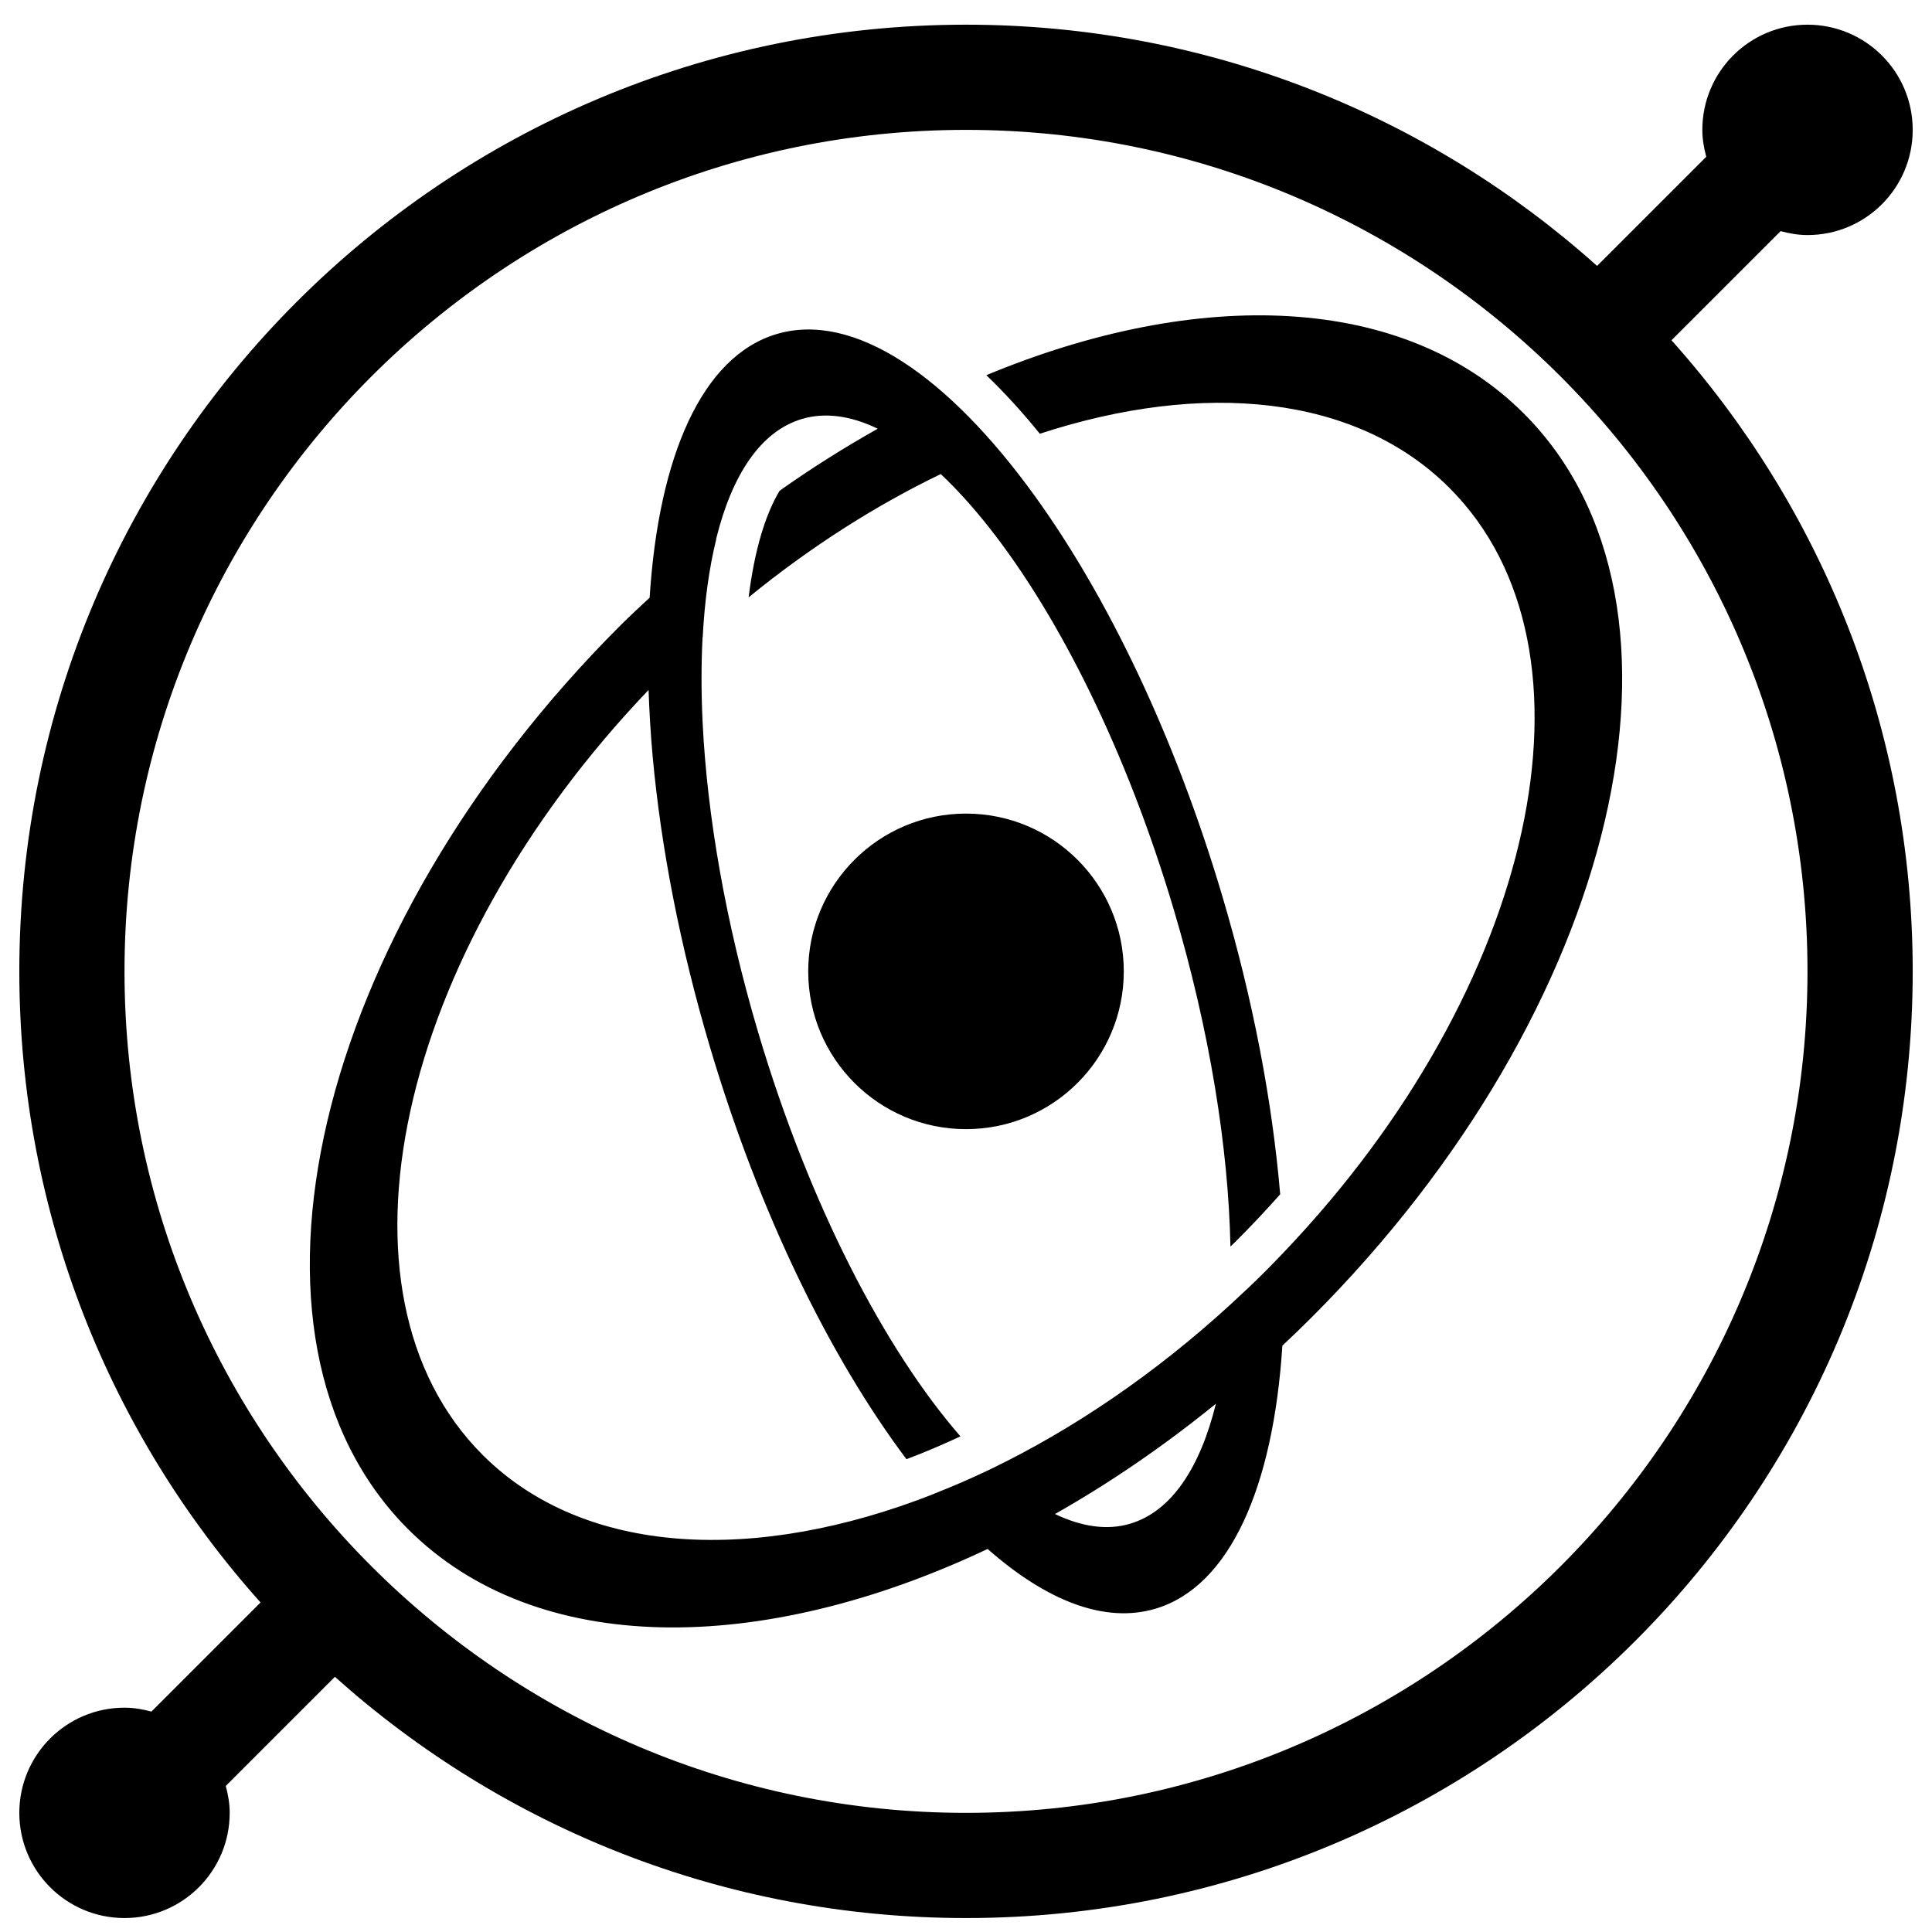 <svg width="72" height="72" viewBox="0 0 72 72" fill="none" xmlns="http://www.w3.org/2000/svg">
<path d="M66.358 8.614C66.68 8.7 67.012 8.76 67.361 8.76C69.526 8.76 71.281 7.006 71.281 4.84C71.281 2.674 69.526 0.92 67.361 0.92C65.195 0.92 63.441 2.674 63.441 4.84C63.441 5.189 63.501 5.52 63.587 5.843L59.519 9.91C53.278 4.322 45.037 0.92 36 0.92C16.515 0.92 0.72 16.715 0.72 36.2C0.72 45.237 4.122 53.477 9.71 59.719L5.643 63.786C5.321 63.7 4.989 63.64 4.64 63.64C2.476 63.64 0.72 65.395 0.72 67.56C0.72 69.726 2.476 71.48 4.64 71.48C6.805 71.48 8.56 69.726 8.56 67.56C8.56 67.211 8.5 66.88 8.414 66.557L12.481 62.49C18.724 68.079 26.964 71.48 36.001 71.48C55.486 71.48 71.281 55.685 71.281 36.2C71.281 27.163 67.879 18.923 62.291 12.68L66.358 8.614ZM36 67.56C18.709 67.56 4.64 53.491 4.64 36.2C4.64 18.908 18.709 4.84 36 4.84C53.291 4.84 67.36 18.908 67.36 36.2C67.36 53.491 53.291 67.56 36 67.56Z" fill="black"/>
<path d="M36.757 13.982C37.423 14.62 38.09 15.348 38.752 16.164C44.84 14.175 50.535 14.703 54.016 18.183C60.033 24.199 57.234 36.834 47.836 46.676C47.615 46.908 47.394 47.139 47.166 47.367C46.741 47.793 46.307 48.201 45.871 48.601C43.017 51.219 39.95 53.29 36.89 54.763C36.194 55.097 35.498 55.397 34.805 55.669C34.806 55.669 34.807 55.671 34.809 55.672C28.144 58.293 21.759 57.993 17.983 54.217C11.965 48.196 14.767 35.558 24.17 25.713C24.199 26.522 24.246 27.349 24.324 28.203C24.633 31.568 25.338 35.251 26.463 39.035C28.307 45.242 30.951 50.611 33.781 54.38C34.451 54.129 35.121 53.841 35.793 53.53C32.952 50.262 30.159 44.878 28.263 38.501C27.037 34.374 26.355 30.393 26.185 26.933C26.131 25.811 26.131 24.745 26.183 23.747L26.188 23.742C26.259 22.386 26.43 21.156 26.695 20.083C26.693 20.085 26.69 20.088 26.687 20.09C27.28 17.684 28.354 16.069 29.885 15.614C30.758 15.355 31.714 15.496 32.711 15.977C31.483 16.669 30.26 17.433 29.054 18.289C28.535 19.147 28.121 20.473 27.899 22.261C30.218 20.369 32.64 18.834 35.06 17.667C35.658 18.231 36.259 18.895 36.855 19.65C39.471 22.961 41.991 28.003 43.743 33.898C45.088 38.424 45.779 42.776 45.855 46.455C45.923 46.388 45.994 46.324 46.062 46.256C46.633 45.685 47.182 45.101 47.709 44.508C47.415 41.058 46.703 37.264 45.543 33.363C43.771 27.407 41.266 22.224 38.565 18.484C35.328 14.003 31.812 11.597 28.944 12.449C26.161 13.276 24.543 17.007 24.21 22.274C23.844 22.616 23.476 22.953 23.116 23.312C11.649 34.776 8.104 49.883 15.21 56.989C19.979 61.758 28.35 61.724 36.806 57.725C38.996 59.657 41.169 60.514 43.06 59.952C45.838 59.125 47.454 55.402 47.79 50.149C48.159 49.804 48.526 49.449 48.887 49.088C60.351 37.624 63.895 22.516 56.789 15.411C52.315 10.937 44.669 10.693 36.758 13.982L36.757 13.982ZM42.118 56.784C41.252 57.042 40.303 56.895 39.316 56.423C41.347 55.273 43.362 53.899 45.314 52.311C44.72 54.715 43.648 56.329 42.118 56.784Z" fill="black"/>
<path d="M41.88 36.2C41.88 39.447 39.247 42.08 36 42.08C32.753 42.08 30.12 39.447 30.12 36.2C30.12 32.953 32.753 30.32 36 30.32C39.247 30.32 41.88 32.953 41.88 36.2Z" fill="black"/>
</svg>
